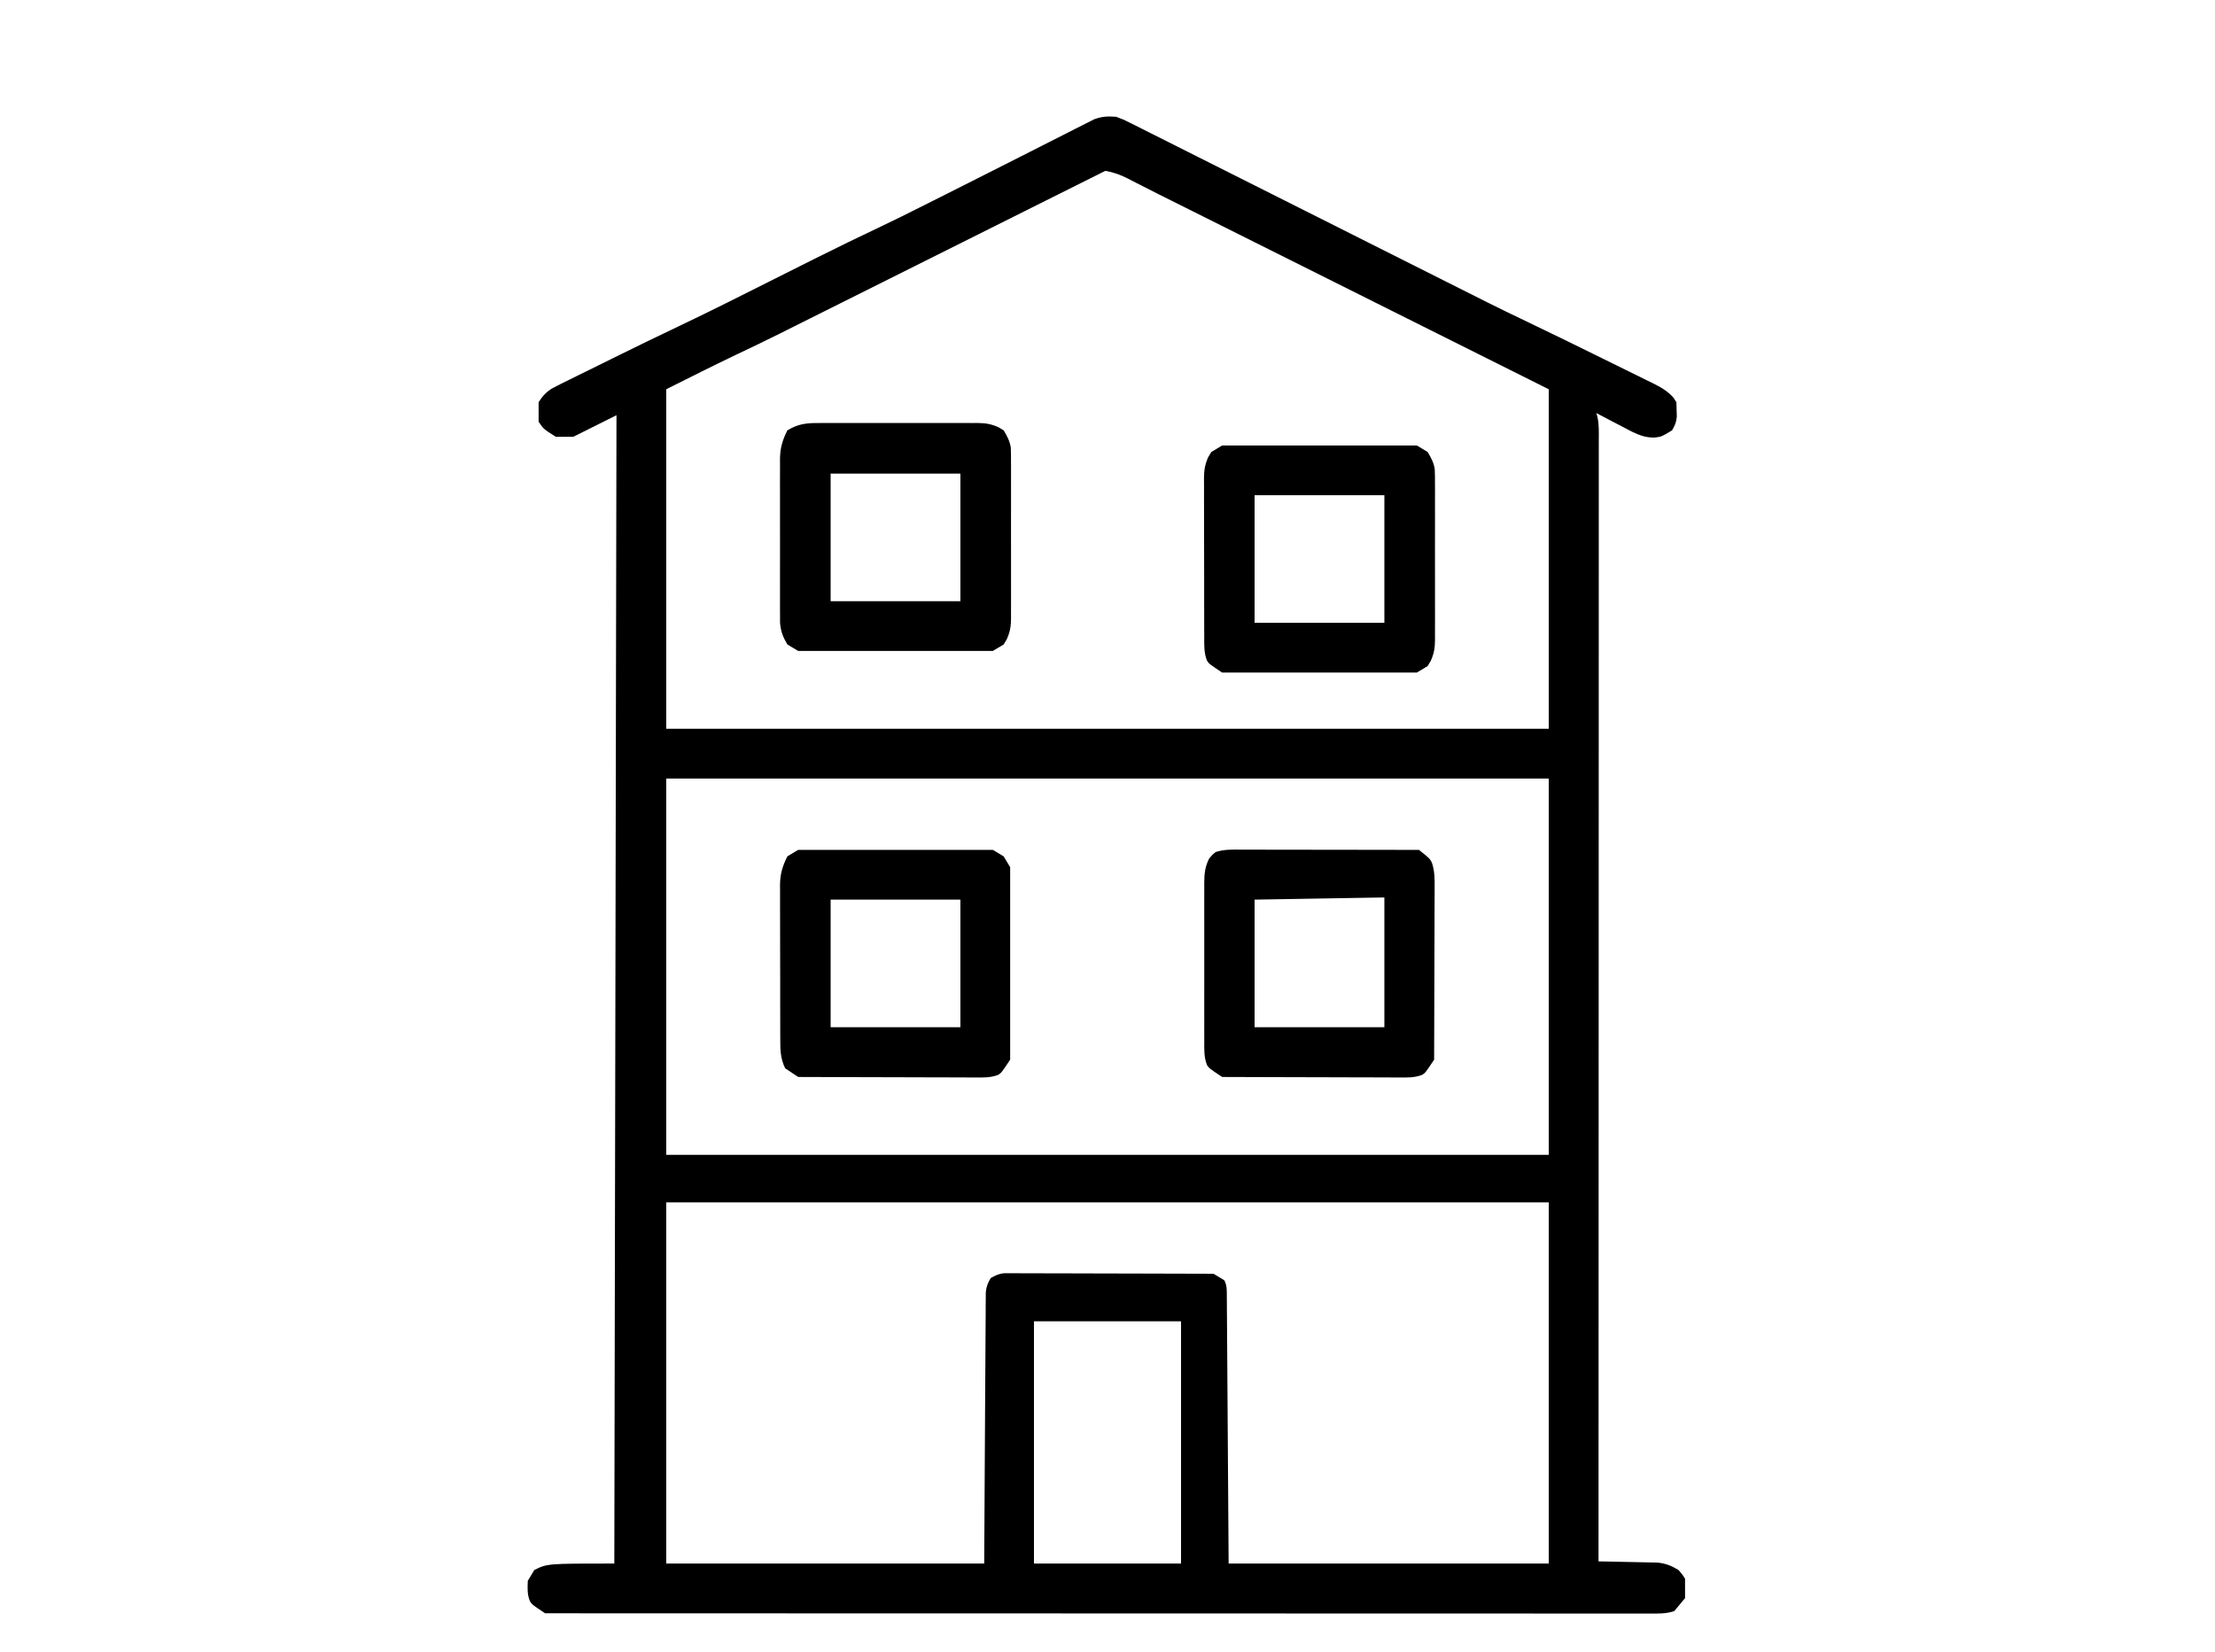 <?xml version="1.0" encoding="UTF-8"?>
<svg version="1.1" xmlns="http://www.w3.org/2000/svg" width="1024" height="764">
<path d="M0 0 C3.347 1.243 3.347 1.243 6.884 3.021 C7.54 3.346 8.197 3.671 8.873 4.006 C11.059 5.094 13.235 6.201 15.412 7.309 C16.982 8.095 18.554 8.88 20.125 9.664 C24.388 11.794 28.643 13.942 32.895 16.093 C37.362 18.348 41.836 20.587 46.31 22.828 C54.796 27.082 63.275 31.35 71.751 35.624 C81.337 40.455 90.93 45.271 100.523 50.086 C116.957 58.333 133.385 66.591 149.806 74.864 C156.749 78.362 163.695 81.854 170.647 85.334 C171.295 85.658 171.942 85.983 172.609 86.317 C177.476 88.751 182.373 91.119 187.283 93.463 C201.334 100.177 215.318 107.032 229.274 113.939 C231.46 115.018 233.648 116.093 235.838 117.164 C238.941 118.683 242.036 120.216 245.129 121.754 C246.066 122.209 247.004 122.663 247.969 123.132 C251.853 125.08 254.638 126.609 257.617 129.828 C258.073 130.545 258.53 131.261 259 132 C259.054 133.416 259.093 134.833 259.125 136.25 C259.148 137.039 259.171 137.828 259.195 138.641 C258.983 141.207 258.287 142.792 257 145 C252 148 252 148 248.719 148.344 C244.755 148.344 241.968 147.3 238.406 145.594 C236.429 144.579 234.46 143.547 232.5 142.5 C231.487 141.975 230.474 141.451 229.43 140.91 C226.945 139.621 224.469 138.318 222 137 C222.244 137.87 222.244 137.87 222.492 138.758 C223.311 142.374 223.135 146.033 223.123 149.723 C223.124 150.617 223.125 151.511 223.127 152.433 C223.129 155.451 223.125 158.47 223.12 161.488 C223.121 163.665 223.122 165.842 223.123 168.02 C223.125 174.019 223.121 180.019 223.116 186.018 C223.112 192.482 223.113 198.945 223.114 205.409 C223.115 216.613 223.111 227.817 223.106 239.021 C223.1 250.774 223.096 262.527 223.095 274.279 C223.095 275.01 223.095 275.74 223.095 276.493 C223.094 280.201 223.094 283.91 223.094 287.619 C223.092 313.9 223.085 340.18 223.075 366.46 C223.066 391.994 223.059 417.528 223.055 443.061 C223.055 443.848 223.055 444.635 223.055 445.445 C223.053 453.347 223.052 461.249 223.051 469.15 C223.048 485.248 223.045 501.345 223.042 517.442 C223.042 518.182 223.042 518.922 223.042 519.685 C223.033 569.123 223.017 618.562 223 668 C223.908 668.015 224.815 668.029 225.75 668.044 C229.139 668.105 232.527 668.18 235.915 668.262 C237.377 668.296 238.84 668.324 240.303 668.346 C242.413 668.38 244.523 668.433 246.633 668.488 C247.9 668.514 249.167 668.541 250.473 668.568 C254.28 669.034 256.732 670.026 260 672 C261.875 674.188 261.875 674.188 263 676 C263 678.97 263 681.94 263 685 C261.35 686.98 259.7 688.96 258 691 C254.153 692.282 250.534 692.136 246.525 692.123 C245.206 692.125 245.206 692.125 243.86 692.127 C240.885 692.129 237.911 692.125 234.936 692.12 C232.793 692.121 230.649 692.122 228.506 692.123 C222.595 692.125 216.685 692.121 210.774 692.116 C204.408 692.112 198.042 692.113 191.676 692.114 C180.639 692.114 169.603 692.111 158.566 692.106 C146.988 692.1 135.411 692.096 123.833 692.095 C123.114 692.095 122.394 692.095 121.653 692.095 C118 692.094 114.347 692.094 110.695 692.094 C84.807 692.092 58.92 692.085 33.033 692.075 C7.881 692.066 -17.272 692.059 -42.424 692.055 C-43.199 692.055 -43.974 692.055 -44.773 692.055 C-52.556 692.053 -60.338 692.052 -68.121 692.051 C-83.977 692.048 -99.832 692.045 -115.687 692.042 C-116.781 692.042 -116.781 692.042 -117.897 692.042 C-166.598 692.033 -215.299 692.017 -264 692 C-270 688 -270 688 -271 686.438 C-272.32 683.22 -272.132 680.443 -272 677 C-270.515 674.525 -270.515 674.525 -269 672 C-263 669 -263 669 -232 669 C-231.67 493.77 -231.34 318.54 -231 138 C-237.6 141.3 -244.2 144.6 -251 148 C-253.64 148 -256.28 148 -259 148 C-264.75 144.375 -264.75 144.375 -267 141 C-267 138.03 -267 135.06 -267 132 C-265.316 129.3 -263.563 127.353 -260.859 125.658 C-258.092 124.191 -255.298 122.799 -252.48 121.43 C-251.431 120.908 -250.381 120.386 -249.3 119.849 C-245.935 118.179 -242.561 116.527 -239.188 114.875 C-236.991 113.788 -234.795 112.699 -232.6 111.609 C-222.393 106.555 -212.151 101.582 -201.863 96.695 C-187.13 89.69 -172.576 82.324 -158 75 C-152.48 72.227 -146.96 69.455 -141.438 66.688 C-140.772 66.354 -140.106 66.02 -139.42 65.676 C-128.913 60.415 -118.351 55.28 -107.73 50.253 C-102.11 47.589 -96.549 44.815 -90.997 42.014 C-87.811 40.407 -84.619 38.809 -81.426 37.216 C-74.137 33.581 -66.868 29.909 -59.609 26.215 C-54.749 23.742 -49.882 21.283 -45.015 18.826 C-41.337 16.969 -37.662 15.106 -33.993 13.232 C-30.395 11.395 -26.79 9.572 -23.181 7.758 C-21.819 7.071 -20.46 6.379 -19.104 5.682 C-17.214 4.711 -15.316 3.759 -13.416 2.811 C-12.343 2.266 -11.269 1.722 -10.164 1.161 C-6.45 -0.202 -3.946 -0.276 0 0 Z M-5 25 C-5.707 25.353 -6.414 25.707 -7.142 26.071 C-49.469 47.235 -91.797 68.399 -134.125 89.562 C-134.73 89.865 -135.335 90.167 -135.958 90.479 C-137.743 91.371 -139.527 92.263 -141.312 93.156 C-143.958 94.478 -146.603 95.803 -149.248 97.128 C-149.962 97.485 -150.675 97.842 -151.41 98.21 C-152.776 98.894 -154.142 99.579 -155.508 100.263 C-162.281 103.654 -169.118 106.911 -175.961 110.158 C-186.72 115.291 -197.329 120.665 -208 126 C-208 177.81 -208 229.62 -208 283 C-73.36 283 61.28 283 200 283 C200 231.19 200 179.38 200 126 C183.82 117.91 183.82 117.91 167.312 109.656 C123.451 87.725 79.589 65.794 35.727 43.863 C35.121 43.56 34.515 43.257 33.891 42.945 C32.558 42.279 31.225 41.612 29.892 40.946 C29.194 40.597 28.497 40.248 27.778 39.888 C27.149 39.574 26.52 39.26 25.872 38.936 C23.93 37.965 21.986 36.996 20.043 36.027 C17.225 34.619 14.417 33.192 11.613 31.754 C10.893 31.387 10.173 31.02 9.432 30.643 C8.057 29.942 6.684 29.236 5.314 28.525 C1.866 26.774 -1.205 25.668 -5 25 Z M-208 306 C-208 363.42 -208 420.84 -208 480 C-73.36 480 61.28 480 200 480 C200 422.58 200 365.16 200 306 C65.36 306 -69.28 306 -208 306 Z M-208 502 C-208 557.11 -208 612.22 -208 669 C-159.49 669 -110.98 669 -61 669 C-60.75 627.055 -60.75 627.055 -60.522 585.11 C-60.468 577.003 -60.468 577.003 -60.44 573.21 C-60.422 570.557 -60.407 567.904 -60.397 565.25 C-60.382 561.235 -60.351 557.22 -60.319 553.204 C-60.317 552.019 -60.315 550.835 -60.312 549.614 C-60.301 548.534 -60.29 547.453 -60.278 546.34 C-60.273 545.4 -60.267 544.46 -60.262 543.491 C-59.988 540.888 -59.32 539.239 -58 537 C-55.948 535.835 -54.319 535.038 -51.962 534.754 C-50.872 534.757 -50.872 534.757 -49.761 534.759 C-48.922 534.757 -48.084 534.754 -47.22 534.751 C-46.308 534.758 -45.397 534.766 -44.458 534.773 C-43.492 534.773 -42.526 534.772 -41.53 534.772 C-38.338 534.773 -35.146 534.789 -31.953 534.805 C-29.739 534.808 -27.525 534.811 -25.311 534.813 C-19.485 534.821 -13.659 534.841 -7.833 534.863 C-1.887 534.883 4.058 534.892 10.004 534.902 C21.669 534.924 33.335 534.958 45 535 C47.475 536.485 47.475 536.485 50 538 C51.266 540.532 51.139 542.303 51.158 545.138 C51.168 546.224 51.178 547.31 51.188 548.428 C51.194 549.63 51.199 550.831 51.205 552.069 C51.22 553.987 51.22 553.987 51.236 555.944 C51.263 559.41 51.284 562.877 51.304 566.343 C51.324 569.593 51.348 572.843 51.373 576.093 C51.441 585.603 51.501 595.114 51.562 604.625 C51.707 625.869 51.851 647.112 52 669 C100.84 669 149.68 669 200 669 C200 613.89 200 558.78 200 502 C65.36 502 -69.28 502 -208 502 Z M-38 557 C-38 593.96 -38 630.92 -38 669 C-15.56 669 6.88 669 30 669 C30 632.04 30 595.08 30 557 C7.56 557 -14.88 557 -38 557 Z " fill="#000000" transform="translate(516,54)"/>
<path d="M0 0 C1.274 -0.008 1.274 -0.008 2.574 -0.016 C5.37 -0.029 8.165 -0.02 10.961 -0.01 C12.911 -0.012 14.861 -0.015 16.811 -0.019 C20.893 -0.023 24.975 -0.017 29.057 -0.003 C34.282 0.014 39.507 0.004 44.733 -0.014 C48.758 -0.025 52.783 -0.021 56.808 -0.013 C58.735 -0.011 60.661 -0.014 62.588 -0.021 C65.283 -0.028 67.977 -0.017 70.672 0 C71.464 -0.006 72.256 -0.012 73.071 -0.018 C76.93 0.026 79.253 0.353 82.877 1.912 C83.689 2.399 84.5 2.886 85.336 3.388 C86.872 5.953 88.178 8.325 88.621 11.314 C88.724 13.534 88.741 15.738 88.724 17.96 C88.729 18.8 88.735 19.64 88.74 20.505 C88.753 23.269 88.745 26.031 88.734 28.794 C88.736 30.722 88.739 32.65 88.743 34.577 C88.747 38.612 88.741 42.647 88.727 46.682 C88.71 51.847 88.72 57.011 88.738 62.176 C88.749 66.155 88.745 70.134 88.737 74.113 C88.735 76.017 88.738 77.921 88.745 79.825 C88.752 82.489 88.741 85.152 88.724 87.816 C88.73 88.598 88.736 89.381 88.743 90.187 C88.698 94.024 88.365 96.32 86.812 99.924 C86.325 100.737 85.838 101.55 85.336 102.388 C83.686 103.378 82.036 104.368 80.336 105.388 C50.636 105.388 20.936 105.388 -9.664 105.388 C-11.314 104.398 -12.964 103.408 -14.664 102.388 C-16.722 98.943 -17.656 96.474 -18.045 92.449 C-18.063 90.941 -18.064 89.432 -18.052 87.924 C-18.058 87.095 -18.063 86.267 -18.068 85.413 C-18.081 82.687 -18.073 79.962 -18.062 77.236 C-18.065 75.333 -18.067 73.43 -18.071 71.527 C-18.076 67.544 -18.069 63.56 -18.055 59.577 C-18.038 54.482 -18.048 49.387 -18.066 44.291 C-18.077 40.363 -18.073 36.435 -18.066 32.506 C-18.064 30.628 -18.066 28.75 -18.073 26.872 C-18.081 24.242 -18.069 21.612 -18.052 18.982 C-18.058 18.213 -18.064 17.443 -18.071 16.65 C-18.011 11.531 -16.95 7.977 -14.664 3.388 C-9.582 0.338 -5.742 -0.044 0 0 Z M5.336 23.388 C5.336 42.858 5.336 62.328 5.336 82.388 C25.136 82.388 44.936 82.388 65.336 82.388 C65.336 62.918 65.336 43.448 65.336 23.388 C45.536 23.388 25.736 23.388 5.336 23.388 Z " fill="#000000" transform="translate(378.664,195.612)"/>
<path d="M0 0 C29.7 0 59.4 0 90 0 C91.65 0.99 93.3 1.98 95 3 C96.536 5.565 97.843 7.937 98.285 10.926 C98.388 13.146 98.405 15.35 98.388 17.572 C98.393 18.412 98.399 19.252 98.404 20.117 C98.417 22.88 98.409 25.643 98.398 28.406 C98.4 30.334 98.403 32.261 98.407 34.189 C98.412 38.224 98.405 42.259 98.391 46.293 C98.374 51.458 98.384 56.623 98.402 61.788 C98.413 65.767 98.409 69.746 98.401 73.725 C98.399 75.629 98.402 77.533 98.409 79.437 C98.417 82.101 98.405 84.764 98.388 87.428 C98.394 88.21 98.4 88.993 98.407 89.799 C98.362 93.635 98.03 95.931 96.476 99.536 C95.989 100.349 95.502 101.162 95 102 C93.35 102.99 91.7 103.98 90 105 C60.3 105 30.6 105 0 105 C-6 101 -6 101 -6.983 99.527 C-8.437 95.915 -8.287 92.397 -8.275 88.563 C-8.28 87.714 -8.285 86.864 -8.29 85.989 C-8.304 83.183 -8.303 80.377 -8.301 77.57 C-8.305 75.617 -8.309 73.665 -8.314 71.712 C-8.321 67.618 -8.321 63.524 -8.316 59.43 C-8.31 54.189 -8.327 48.948 -8.35 43.707 C-8.365 39.673 -8.366 35.639 -8.363 31.606 C-8.363 29.673 -8.368 27.741 -8.378 25.809 C-8.391 23.105 -8.384 20.401 -8.372 17.696 C-8.38 16.901 -8.388 16.106 -8.395 15.287 C-8.359 11.417 -8.039 9.091 -6.477 5.457 C-5.989 4.646 -5.502 3.835 -5 3 C-3.35 2.01 -1.7 1.02 0 0 Z M15 23 C15 42.47 15 61.94 15 82 C34.8 82 54.6 82 75 82 C75 62.53 75 43.06 75 23 C55.2 23 35.4 23 15 23 Z " fill="#000000" transform="translate(565,206)"/>
<path d="M0 0 C29.7 0 59.4 0 90 0 C91.65 0.99 93.3 1.98 95 3 C95.99 4.65 96.98 6.3 98 8 C98 37.37 98 66.74 98 97 C94 103 94 103 92.545 103.986 C88.842 105.462 85.21 105.261 81.284 105.227 C79.967 105.227 79.967 105.227 78.622 105.228 C75.722 105.227 72.822 105.211 69.922 105.195 C67.91 105.192 65.898 105.189 63.886 105.187 C58.592 105.179 53.298 105.159 48.005 105.137 C42.602 105.117 37.2 105.108 31.797 105.098 C21.198 105.076 10.599 105.042 0 105 C-1.98 103.68 -3.96 102.36 -6 101 C-8.193 96.587 -8.29 92.475 -8.275 87.649 C-8.28 86.821 -8.285 85.992 -8.29 85.139 C-8.304 82.408 -8.303 79.677 -8.301 76.945 C-8.305 75.041 -8.309 73.137 -8.314 71.233 C-8.321 67.243 -8.321 63.254 -8.316 59.264 C-8.31 54.161 -8.327 49.058 -8.35 43.955 C-8.365 40.022 -8.366 36.09 -8.363 32.157 C-8.363 30.276 -8.368 28.395 -8.378 26.514 C-8.391 23.879 -8.384 21.245 -8.372 18.61 C-8.38 17.839 -8.388 17.068 -8.395 16.273 C-8.346 11.145 -7.291 7.595 -5 3 C-3.35 2.01 -1.7 1.02 0 0 Z M15 23 C15 42.47 15 61.94 15 82 C34.8 82 54.6 82 75 82 C75 62.53 75 43.06 75 23 C55.2 23 35.4 23 15 23 Z " fill="#000000" transform="translate(369,393)"/>
<path d="M0 0 C0.888 -0 1.776 -0 2.691 -0 C5.629 0 8.567 0.008 11.505 0.016 C13.541 0.018 15.577 0.019 17.613 0.02 C22.974 0.024 28.335 0.034 33.696 0.045 C39.166 0.055 44.635 0.06 50.105 0.065 C60.838 0.075 71.572 0.092 82.306 0.114 C87.306 4.114 87.306 4.114 88.292 6.073 C89.6 9.994 89.569 13.676 89.533 17.759 C89.533 18.618 89.534 19.477 89.534 20.362 C89.532 23.192 89.517 26.022 89.501 28.852 C89.497 30.818 89.495 32.783 89.493 34.749 C89.485 39.916 89.465 45.083 89.443 50.25 C89.423 55.526 89.414 60.801 89.404 66.076 C89.382 76.422 89.348 86.768 89.306 97.114 C85.306 103.114 85.306 103.114 83.851 104.099 C80.148 105.575 76.516 105.375 72.59 105.341 C71.272 105.341 71.272 105.341 69.928 105.341 C67.028 105.34 64.128 105.325 61.228 105.309 C59.216 105.305 57.204 105.302 55.191 105.3 C49.898 105.293 44.604 105.273 39.311 105.251 C33.908 105.23 28.505 105.221 23.103 105.211 C12.504 105.19 1.905 105.156 -8.694 105.114 C-14.694 101.114 -14.694 101.114 -15.678 99.642 C-17.132 96.024 -16.972 92.501 -16.953 88.661 C-16.956 87.81 -16.96 86.959 -16.964 86.082 C-16.972 83.271 -16.966 80.46 -16.96 77.649 C-16.961 75.693 -16.963 73.738 -16.966 71.783 C-16.968 67.685 -16.964 63.587 -16.955 59.489 C-16.943 54.239 -16.95 48.988 -16.962 43.738 C-16.969 39.7 -16.967 35.662 -16.962 31.624 C-16.96 29.689 -16.962 27.753 -16.967 25.817 C-16.972 23.11 -16.964 20.403 -16.953 17.696 C-16.957 16.897 -16.961 16.099 -16.965 15.276 C-16.934 11.118 -16.619 7.829 -14.694 4.114 C-13.257 2.364 -13.257 2.364 -11.694 1.114 C-7.784 -0.19 -4.075 -0.017 0 0 Z M59.776 22.205 C57.98 22.236 57.98 22.236 56.147 22.267 C54.878 22.288 53.609 22.31 52.302 22.332 C51.143 22.352 49.984 22.372 48.79 22.392 C44.441 22.466 40.092 22.54 35.743 22.614 C26.029 22.779 16.315 22.944 6.306 23.114 C6.306 42.584 6.306 62.054 6.306 82.114 C26.106 82.114 45.906 82.114 66.306 82.114 C66.306 62.314 66.306 42.514 66.306 22.114 C64.129 22.114 61.952 22.168 59.776 22.205 Z " fill="#000000" transform="translate(573.694,392.886)"/>
</svg>
